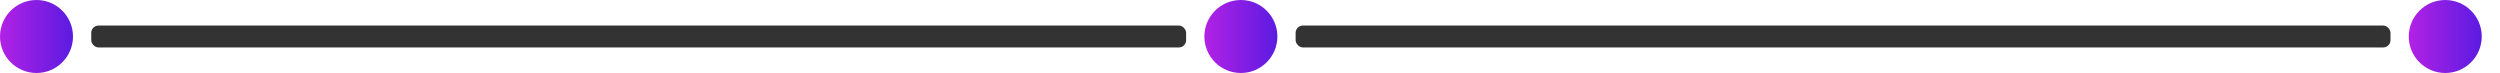 <svg width="685" height="20" viewBox="0 0 685 20" fill="none" xmlns="http://www.w3.org/2000/svg">
<circle cx="10" cy="10" r="10" fill="url(#paint0_linear_897_3897)"/>
<rect x="25" y="7" width="300" height="6" rx="2" fill="#333333"/>
<circle cx="340" cy="10" r="10" fill="url(#paint1_linear_897_3897)"/>
<rect x="355" y="7" width="300" height="6" rx="2" fill="#333333"/>
<circle cx="670" cy="10" r="10" fill="url(#paint2_linear_897_3897)"/>
<defs>
<linearGradient id="paint0_linear_897_3897" x1="20" y1="10" x2="5.7949e-08" y2="10" gradientUnits="userSpaceOnUse">
<stop stop-color="#5B1BE1"/>
<stop offset="1" stop-color="#B221E5"/>
</linearGradient>
<linearGradient id="paint1_linear_897_3897" x1="350" y1="10" x2="330" y2="10" gradientUnits="userSpaceOnUse">
<stop stop-color="#5B1BE1"/>
<stop offset="1" stop-color="#B221E5"/>
</linearGradient>
<linearGradient id="paint2_linear_897_3897" x1="680" y1="10" x2="660" y2="10" gradientUnits="userSpaceOnUse">
<stop stop-color="#5B1BE1"/>
<stop offset="1" stop-color="#B221E5"/>
</linearGradient>
</defs>
</svg>
